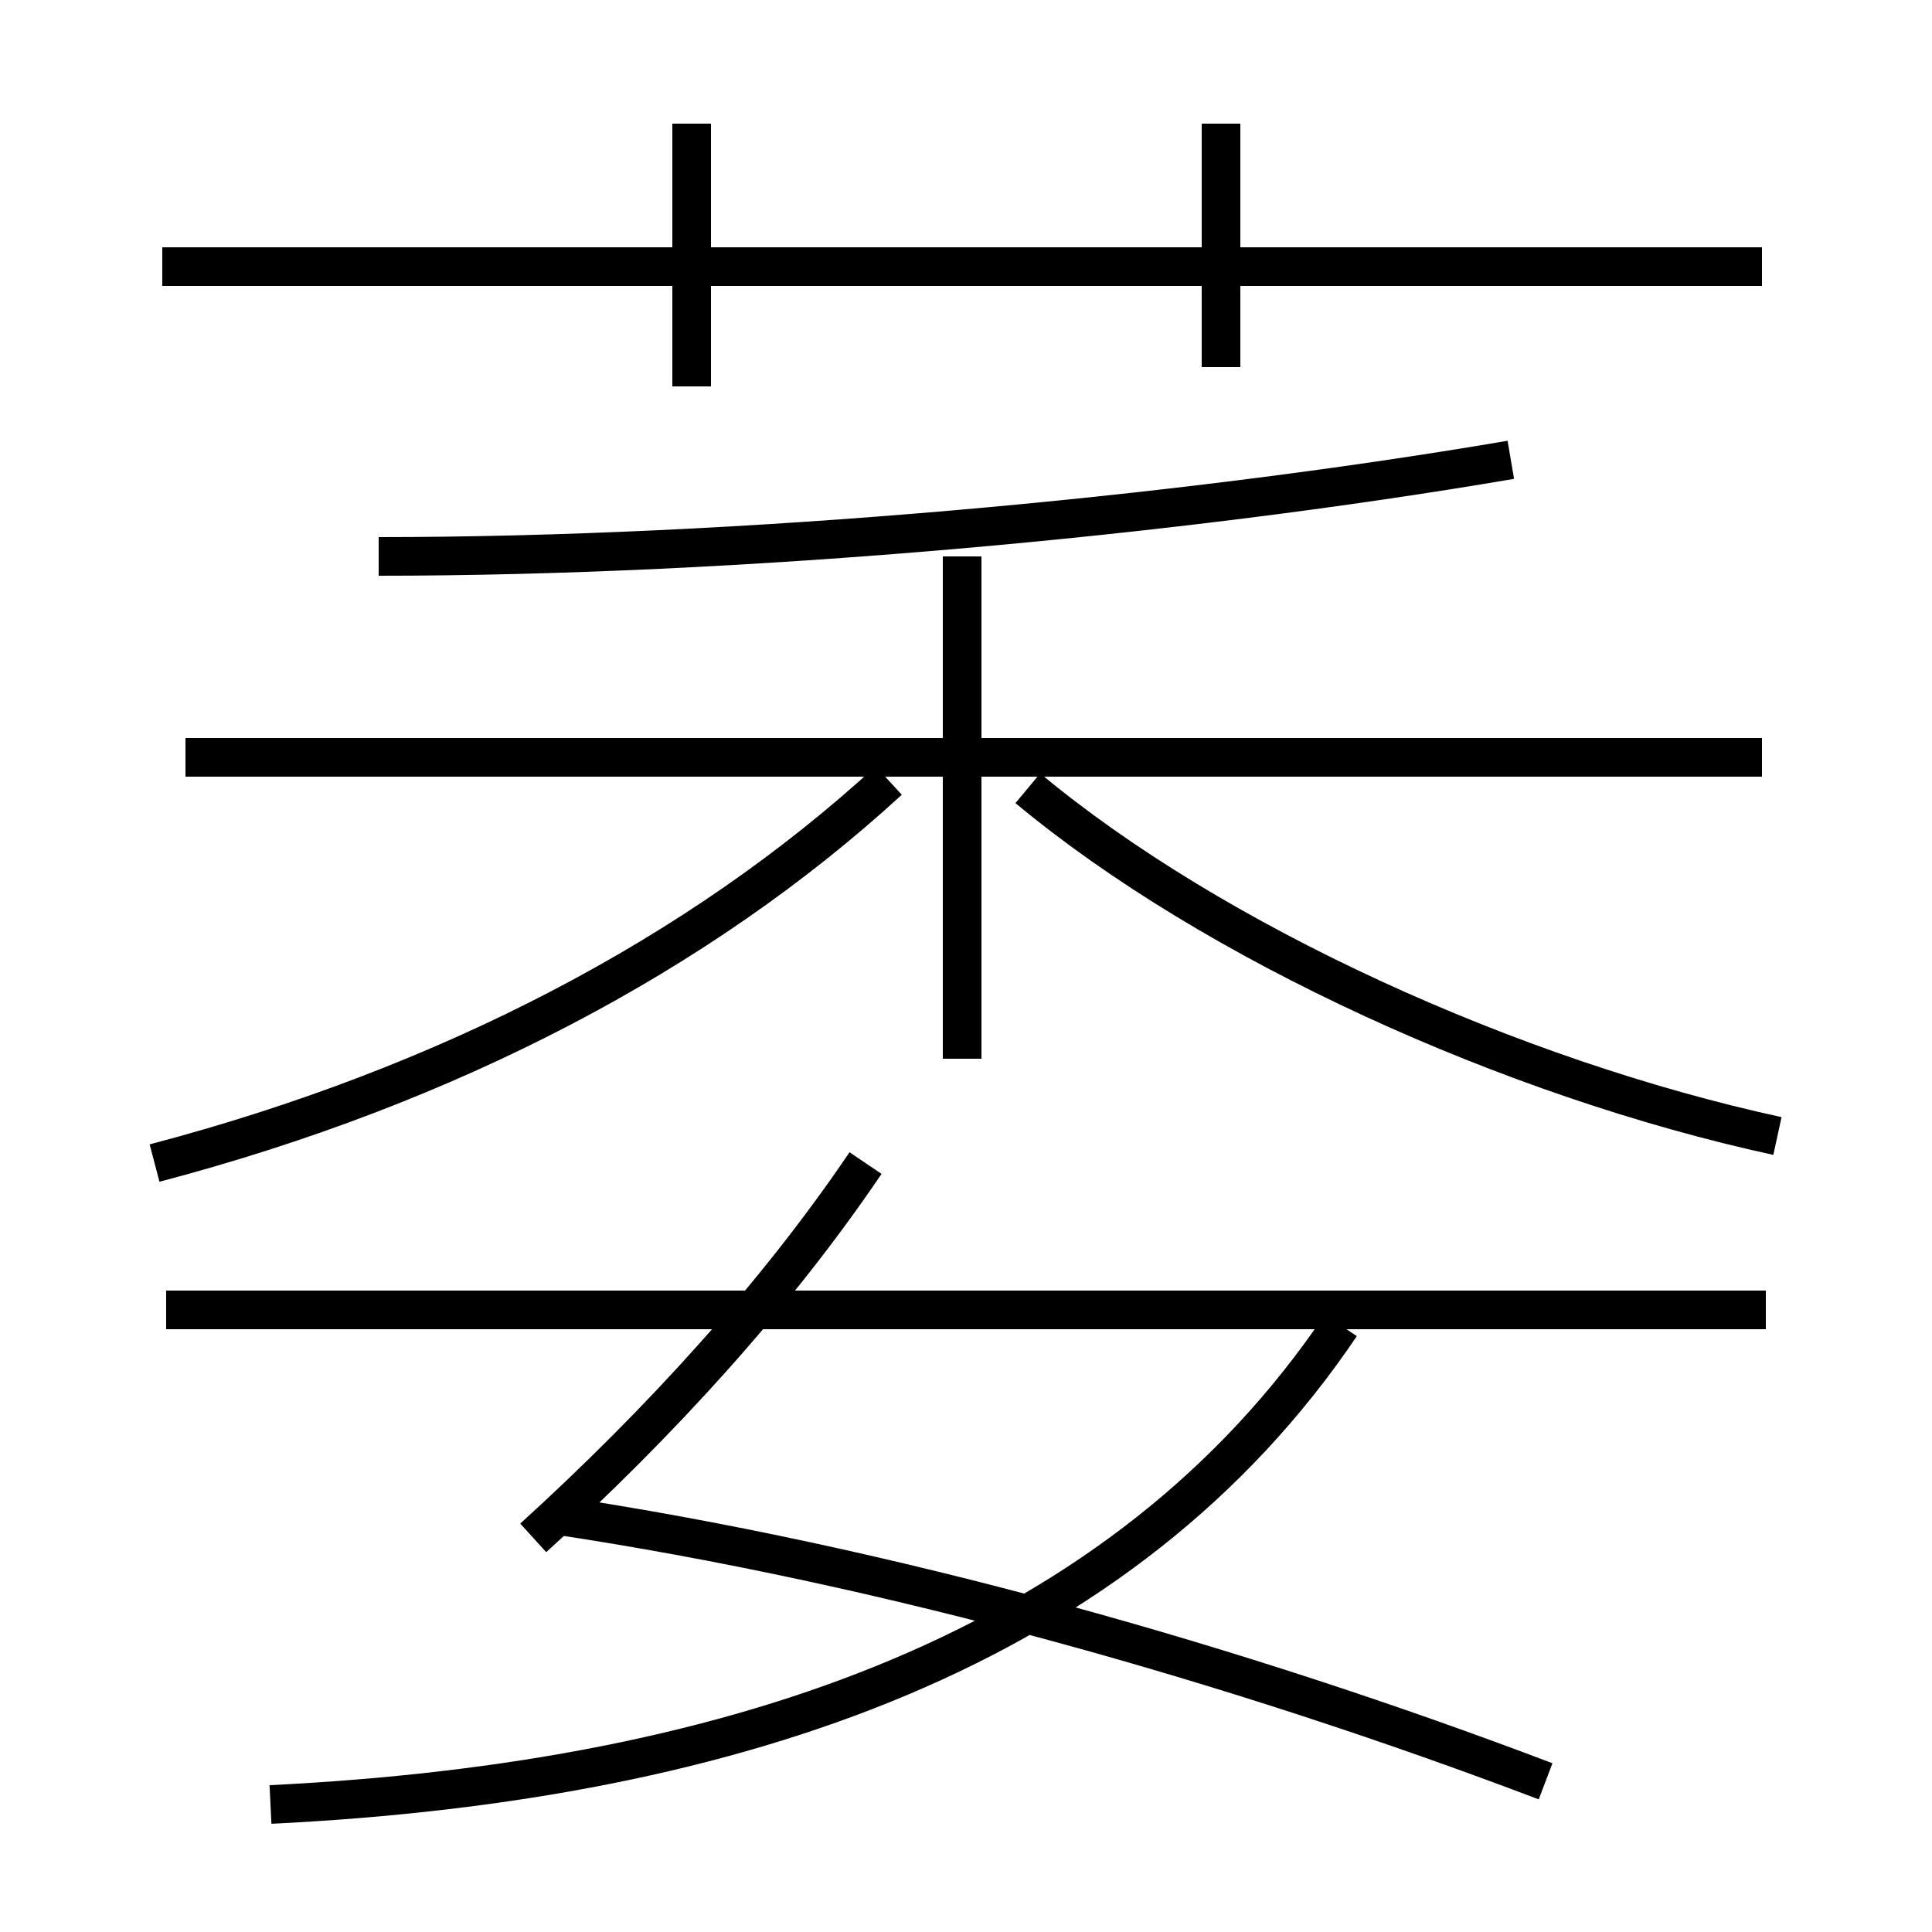<?xml version='1.0' encoding='utf8'?>
<svg viewBox="0.0 -6.0 50.0 50.0" version="1.1" xmlns="http://www.w3.org/2000/svg">
<rect x="0.0" y="-6.0" width="50.0" height="50.0" fill="#808080" stroke="none"/>
<rect x="-1000" y="-1000" width="2000" height="2000" stroke="white" fill="white"/>
<g style="fill:white;stroke:#000000;  stroke-width:1">
<path d="M 7.0 2.7 C 19.2 2.1 29.1 -1.4 34.7 -9.7 M 13.8 -4.2 C 17.1 -7.2 20.1 -10.5 22.4 -13.9 M 40.0 2.1 C 32.1 -0.9 23.0 -3.5 14.3 -4.8 M 4.0 -13.9 C 11.6 -15.9 18.1 -19.3 23.0 -23.8 M 45.7 -10.1 L 4.3 -10.1 M 24.9 -16.6 L 24.9 -19.3 L 24.9 -23.6 L 24.9 -24.1 L 24.9 -29.6 M 45.6 -24.4 L 4.8 -24.4 M 17.9 -34.0 L 17.9 -40.8 M 46.0 -14.6 C 39.1 -16.1 31.4 -19.6 26.6 -23.6 M 9.8 -29.6 C 19.1 -29.6 30.3 -30.6 39.1 -32.1 M 45.6 -37.1 L 4.2 -37.1 M 31.6 -34.5 L 31.6 -40.8" transform="translate(0.0 38.0)" />
</g>
</svg>